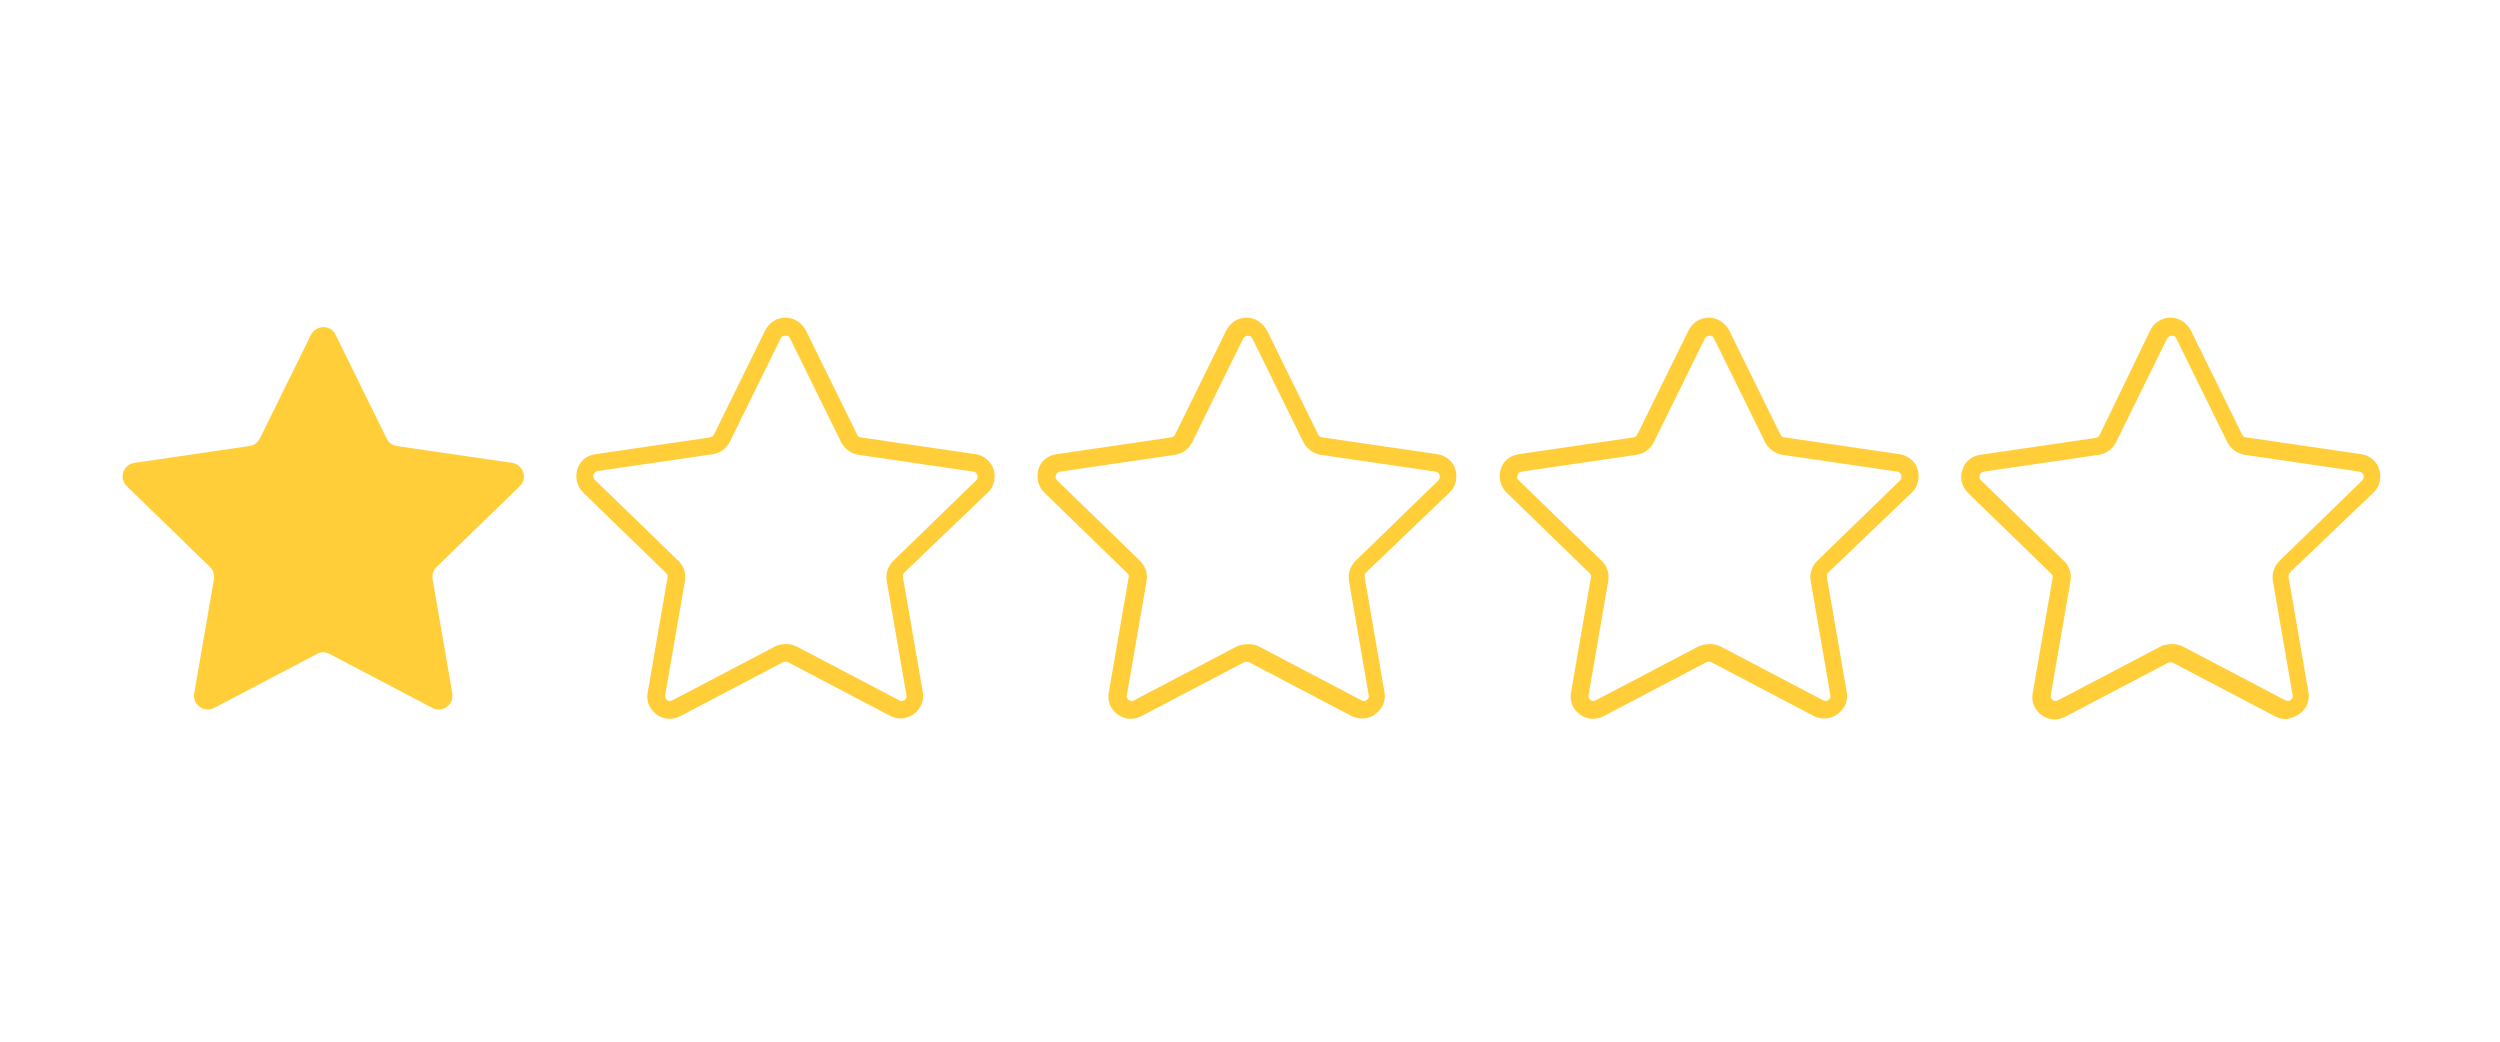 <svg xmlns="http://www.w3.org/2000/svg" xmlns:xlink="http://www.w3.org/1999/xlink" width="600" zoomAndPan="magnify" viewBox="0 0 450 187.5" height="250" preserveAspectRatio="xMidYMid meet" version="1.0"><defs><clipPath id="c20853be97"><path d="M 22 57.184 L 428.852 57.184 L 428.852 129.742 L 22 129.742 Z M 22 57.184 " clip-rule="nonzero"/></clipPath></defs><g clip-path="url(#c20853be97)"><path fill="#ffce38" d="M 60.387 60.219 L 69.598 78.93 C 69.91 79.664 70.645 80.188 71.48 80.289 L 92.203 83.32 C 94.191 83.637 95.031 86.145 93.562 87.504 L 78.598 102.035 C 77.969 102.559 77.762 103.395 77.863 104.23 L 81.422 124.828 C 81.738 126.812 79.645 128.383 77.863 127.441 L 59.34 117.719 C 58.609 117.301 57.77 117.301 57.039 117.719 L 38.512 127.441 C 36.734 128.383 34.641 126.812 34.953 124.828 L 38.512 104.23 C 38.617 103.395 38.406 102.664 37.781 102.035 L 22.812 87.504 C 21.348 86.039 22.184 83.637 24.176 83.32 L 44.898 80.289 C 45.734 80.188 46.363 79.664 46.781 78.93 L 55.992 60.219 C 56.934 58.441 59.551 58.441 60.387 60.219 Z M 164.523 128.488 C 165.781 127.547 166.41 126.082 166.094 124.516 L 162.535 103.918 C 162.535 103.605 162.535 103.289 162.746 103.082 L 177.816 88.652 C 178.969 87.609 179.281 85.938 178.863 84.473 C 178.34 83.008 177.086 81.965 175.617 81.754 L 154.895 78.723 C 154.582 78.723 154.371 78.512 154.27 78.199 L 145.059 59.484 C 144.324 58.125 142.965 57.184 141.395 57.184 C 139.824 57.184 138.465 58.02 137.73 59.484 L 128.52 78.199 C 128.418 78.512 128.102 78.617 127.895 78.723 L 107.172 81.754 C 105.602 81.965 104.344 83.008 103.926 84.473 C 103.508 85.938 103.82 87.504 104.973 88.652 L 119.938 103.188 C 120.148 103.395 120.254 103.711 120.148 104.023 L 116.59 124.617 C 116.277 126.188 116.902 127.652 118.16 128.59 C 119.414 129.531 121.09 129.637 122.449 128.906 L 140.977 119.184 C 141.289 119.078 141.605 119.078 141.812 119.184 L 160.34 128.906 C 160.965 129.219 161.594 129.324 162.223 129.324 C 162.953 129.324 163.793 129.008 164.523 128.488 Z M 139.512 116.359 L 120.984 126.082 C 120.566 126.293 120.148 126.082 120.043 125.977 C 119.938 125.875 119.625 125.559 119.73 125.141 L 123.289 104.547 C 123.496 103.188 123.078 101.934 122.137 100.992 L 107.066 86.355 C 106.75 86.039 106.75 85.621 106.855 85.414 C 106.961 85.203 107.066 84.891 107.59 84.785 L 128.312 81.754 C 129.672 81.543 130.719 80.707 131.348 79.559 L 140.559 60.844 C 140.766 60.426 141.184 60.426 141.395 60.426 C 141.605 60.426 142.023 60.426 142.23 60.949 L 151.441 79.664 C 152.07 80.812 153.223 81.648 154.477 81.859 L 175.199 84.891 C 175.723 84.996 175.828 85.309 175.934 85.52 C 176.039 85.727 176.039 86.039 175.723 86.457 L 160.758 100.992 C 159.816 101.934 159.395 103.289 159.605 104.547 L 163.164 125.141 C 163.27 125.664 162.953 125.875 162.852 125.977 C 162.746 126.082 162.328 126.293 161.91 126.082 L 143.383 116.359 C 142.754 116.047 142.129 115.941 141.5 115.941 C 140.871 115.941 140.035 116.047 139.512 116.359 Z M 247.625 128.488 C 248.883 127.547 249.512 126.082 249.195 124.516 L 245.637 103.918 C 245.637 103.605 245.637 103.289 245.848 103.082 L 260.918 88.652 C 262.07 87.609 262.383 85.938 261.965 84.473 C 261.547 83.008 260.184 81.965 258.719 81.754 L 237.996 78.723 C 237.684 78.723 237.473 78.512 237.266 78.199 L 228.055 59.484 C 227.32 58.125 225.961 57.184 224.391 57.184 C 222.82 57.184 221.461 58.02 220.727 59.484 L 211.52 78.199 C 211.414 78.512 211.098 78.617 210.891 78.723 L 190.168 81.754 C 188.598 81.965 187.34 83.008 186.922 84.473 C 186.504 85.938 186.816 87.504 187.969 88.652 L 202.934 103.188 C 203.145 103.395 203.25 103.711 203.145 104.023 L 199.586 124.617 C 199.273 126.188 199.898 127.652 201.156 128.59 C 202.414 129.531 204.086 129.637 205.449 128.906 L 223.973 119.184 C 224.285 119.078 224.602 119.078 224.809 119.184 L 243.336 128.906 C 243.961 129.219 244.59 129.324 245.219 129.324 C 246.16 129.324 246.996 129.008 247.625 128.488 Z M 222.613 116.359 L 204.086 126.082 C 203.668 126.293 203.25 126.082 203.145 125.977 C 203.039 125.875 202.727 125.559 202.832 125.141 L 206.391 104.547 C 206.598 103.188 206.18 101.934 205.238 100.992 L 190.273 86.457 C 189.957 86.145 189.957 85.727 190.062 85.52 C 190.168 85.309 190.273 84.996 190.793 84.891 L 211.52 81.859 C 212.879 81.648 213.926 80.812 214.555 79.664 L 223.762 60.949 C 223.973 60.531 224.391 60.426 224.602 60.426 C 224.809 60.426 225.227 60.426 225.438 60.949 L 234.648 79.664 C 235.277 80.812 236.426 81.648 237.684 81.859 L 258.406 84.891 C 258.93 84.996 259.035 85.309 259.137 85.52 C 259.137 85.727 259.242 86.039 258.93 86.457 L 243.961 100.992 C 243.02 101.934 242.602 103.289 242.812 104.547 L 246.371 125.141 C 246.477 125.664 246.16 125.875 246.055 125.977 C 245.953 126.082 245.531 126.293 245.113 126.082 L 226.59 116.359 C 225.961 116.047 225.332 115.941 224.703 115.941 C 224.078 115.941 223.238 116.047 222.613 116.359 Z M 330.832 128.488 C 332.086 127.547 332.715 126.082 332.402 124.516 L 328.844 103.918 C 328.844 103.605 328.844 103.289 329.051 103.082 L 344.125 88.652 C 345.273 87.609 345.59 85.938 345.172 84.473 C 344.75 83.008 343.391 81.965 341.926 81.754 L 321.203 78.723 C 320.891 78.723 320.68 78.512 320.469 78.199 L 311.262 59.484 C 310.527 58.125 309.168 57.184 307.598 57.184 C 306.027 57.184 304.668 58.02 303.934 59.484 L 294.723 78.199 C 294.617 78.512 294.305 78.617 294.094 78.723 L 273.371 81.754 C 271.801 81.965 270.547 83.008 270.129 84.473 C 269.711 85.938 270.023 87.504 271.176 88.652 L 286.141 103.188 C 286.352 103.395 286.457 103.711 286.352 104.023 L 282.793 124.617 C 282.477 126.188 283.105 127.652 284.363 128.59 C 285.617 129.531 287.293 129.637 288.652 128.906 L 307.18 119.184 C 307.492 119.078 307.805 119.078 308.016 119.184 L 326.539 128.906 C 327.168 129.219 327.797 129.324 328.426 129.324 C 329.262 129.324 330.098 129.008 330.832 128.488 Z M 305.715 116.359 L 287.188 126.082 C 286.77 126.293 286.352 126.082 286.246 125.977 C 286.141 125.875 285.828 125.559 285.934 125.141 L 289.492 104.547 C 289.699 103.188 289.281 101.934 288.34 100.992 L 273.371 86.457 C 273.059 86.145 273.059 85.727 273.164 85.52 C 273.164 85.309 273.371 84.996 273.895 84.891 L 294.617 81.859 C 295.98 81.648 297.027 80.812 297.652 79.664 L 306.863 60.949 C 307.074 60.531 307.492 60.426 307.703 60.426 C 307.91 60.426 308.328 60.426 308.539 60.949 L 317.75 79.664 C 318.375 80.812 319.527 81.648 320.785 81.859 L 341.508 84.891 C 342.031 84.996 342.137 85.309 342.238 85.52 C 342.238 85.727 342.344 86.039 342.031 86.457 L 327.062 100.992 C 326.121 101.934 325.703 103.289 325.914 104.547 L 329.473 125.141 C 329.574 125.664 329.262 125.875 329.156 125.977 C 329.051 126.082 328.633 126.293 328.215 126.082 L 309.691 116.359 C 309.062 116.047 308.434 115.941 307.805 115.941 C 307.18 115.941 306.34 116.047 305.715 116.359 Z M 413.934 128.488 C 415.188 127.547 415.816 126.082 415.504 124.516 L 411.945 103.918 C 411.945 103.605 411.945 103.289 412.152 103.082 L 427.227 88.652 C 428.375 87.609 428.691 85.938 428.27 84.473 C 427.852 83.008 426.492 81.965 425.027 81.754 L 404.305 78.723 C 403.988 78.723 403.781 78.512 403.57 78.199 L 394.359 59.484 C 393.629 58.125 392.27 57.184 390.699 57.184 C 389.129 57.184 387.766 58.02 387.035 59.484 L 377.93 78.305 C 377.824 78.617 377.512 78.723 377.195 78.828 L 356.473 81.859 C 354.902 82.066 353.648 83.113 353.23 84.578 C 352.707 86.039 353.125 87.609 354.277 88.758 L 369.242 103.289 C 369.453 103.5 369.555 103.812 369.453 104.129 L 365.895 124.723 C 365.578 126.293 366.207 127.754 367.465 128.695 C 368.719 129.637 370.395 129.742 371.754 129.008 L 390.281 119.285 C 390.594 119.184 390.906 119.184 391.117 119.285 L 409.641 129.008 C 410.27 129.324 410.898 129.43 411.527 129.43 C 412.363 129.324 413.199 129.008 413.934 128.488 Z M 388.918 116.359 L 370.395 126.082 C 369.977 126.293 369.555 126.082 369.453 125.977 C 369.348 125.875 369.031 125.559 369.137 125.141 L 372.695 104.547 C 372.906 103.188 372.488 101.934 371.543 100.992 L 356.578 86.457 C 356.266 86.145 356.266 85.727 356.367 85.52 C 356.367 85.309 356.578 84.996 357.102 84.891 L 377.824 81.859 C 379.184 81.648 380.23 80.812 380.859 79.664 L 390.07 60.949 C 390.277 60.531 390.699 60.426 390.906 60.426 C 391.117 60.426 391.535 60.426 391.746 60.949 L 400.953 79.664 C 401.582 80.812 402.734 81.648 403.988 81.859 L 424.711 84.891 C 425.234 84.996 425.34 85.309 425.445 85.52 C 425.445 85.727 425.551 86.039 425.234 86.457 L 410.27 100.992 C 409.328 101.934 408.91 103.289 409.117 104.547 L 412.676 125.141 C 412.781 125.664 412.469 125.875 412.363 125.977 C 412.258 126.082 411.84 126.293 411.422 126.082 L 392.895 116.359 C 392.27 116.047 391.641 115.941 391.012 115.941 C 390.383 115.941 389.441 116.047 388.918 116.359 Z M 388.918 116.359 " fill-opacity="1" fill-rule="nonzero"/></g></svg>
